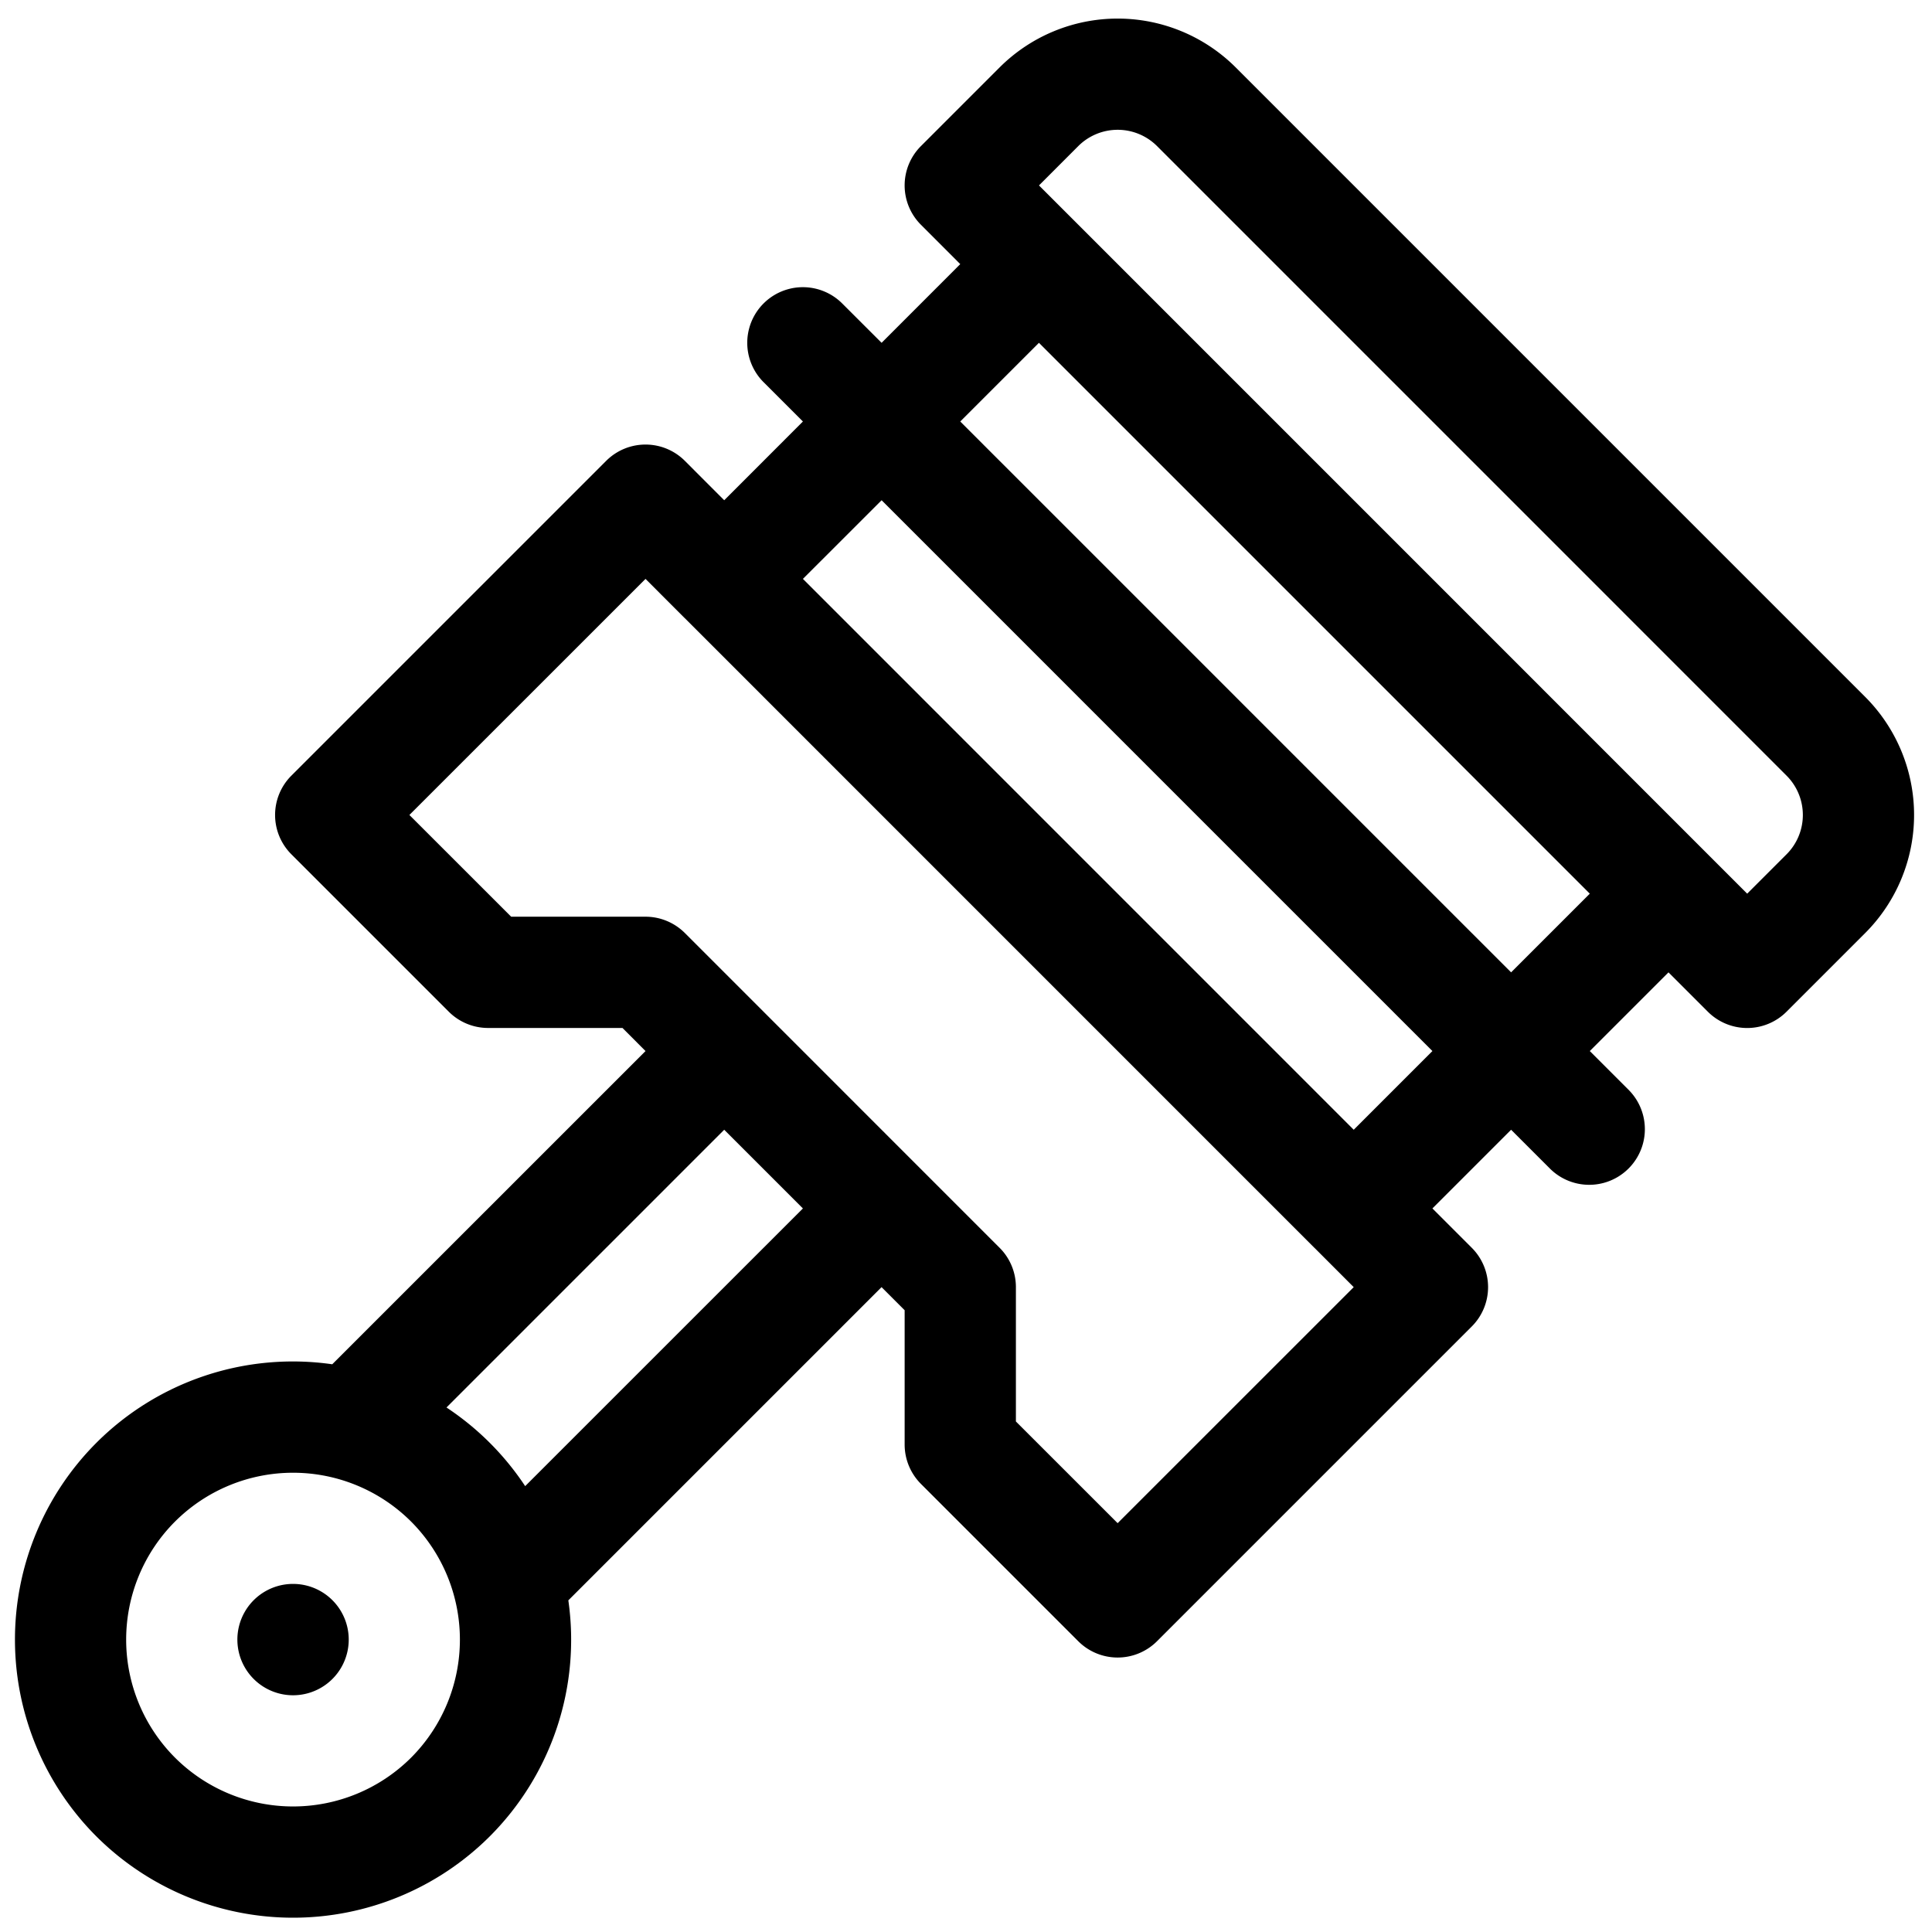<svg xmlns="http://www.w3.org/2000/svg" width="41" height="41"><path fill-rule="evenodd" d="m39.583 19.8-1.67 1.67a1.181 1.181 0 0 1-1.67 0l-.835-.835-1.67 1.67.835.835a1.181 1.181 0 0 1-1.67 1.67l-.835-.835-1.67 1.67.835.835a1.18 1.18 0 0 1 0 1.67l-6.68 6.68a1.182 1.182 0 0 1-1.67 0l-3.34-3.34a1.183 1.183 0 0 1-.345-.835v-2.85l-.49-.49-6.647 6.647a5.901 5.901 0 0 1-1.667 5.008 5.911 5.911 0 0 1-8.35 0 5.911 5.911 0 0 1 0-8.35 5.897 5.897 0 0 1 5.007-1.668l6.648-6.647-.489-.49h-2.851a1.18 1.18 0 0 1-.835-.345l-3.34-3.34a1.18 1.18 0 0 1 0-1.67l6.68-6.68a1.181 1.181 0 0 1 1.67 0l.835.836 1.67-1.671-.835-.835a1.18 1.18 0 1 1 1.669-1.67l.836.835 1.669-1.67-.834-.835a1.18 1.18 0 0 1 0-1.67l1.67-1.67a3.546 3.546 0 0 1 5.009 0l13.36 13.36a3.545 3.545 0 0 1 0 5.01ZM3.714 32.29a3.545 3.545 0 0 0 0 5.01 3.547 3.547 0 0 0 5.01 0 3.547 3.547 0 0 0 0-5.01 3.546 3.546 0 0 0-5.01 0Zm5.761-2.421a5.909 5.909 0 0 1 1.67 1.669l5.894-5.893-1.67-1.67-5.894 5.894Zm5.059-16.749h-.001l-.834-.835-5.011 5.01 2.16 2.159h2.851c.313 0 .613.125.835.346l6.679 6.68c.222.221.346.522.346.835v2.851l2.159 2.158 5.01-5.009-.834-.835h-.001L14.534 13.12Zm4.175-2.504-1.67 1.669 11.689 11.69 1.67-1.67-11.689-11.689Zm1.669-1.671 11.69 11.69 1.67-1.67-11.69-11.69-1.67 1.67Zm17.535 7.515L24.554 3.1a1.183 1.183 0 0 0-1.671 0l-.834.835L36.243 18.13l.835.835.835-.835a1.18 1.18 0 0 0 0-1.67ZM6.219 35.976a1.181 1.181 0 1 1 0-2.363 1.181 1.181 0 0 1 0 2.363Z"/></svg>